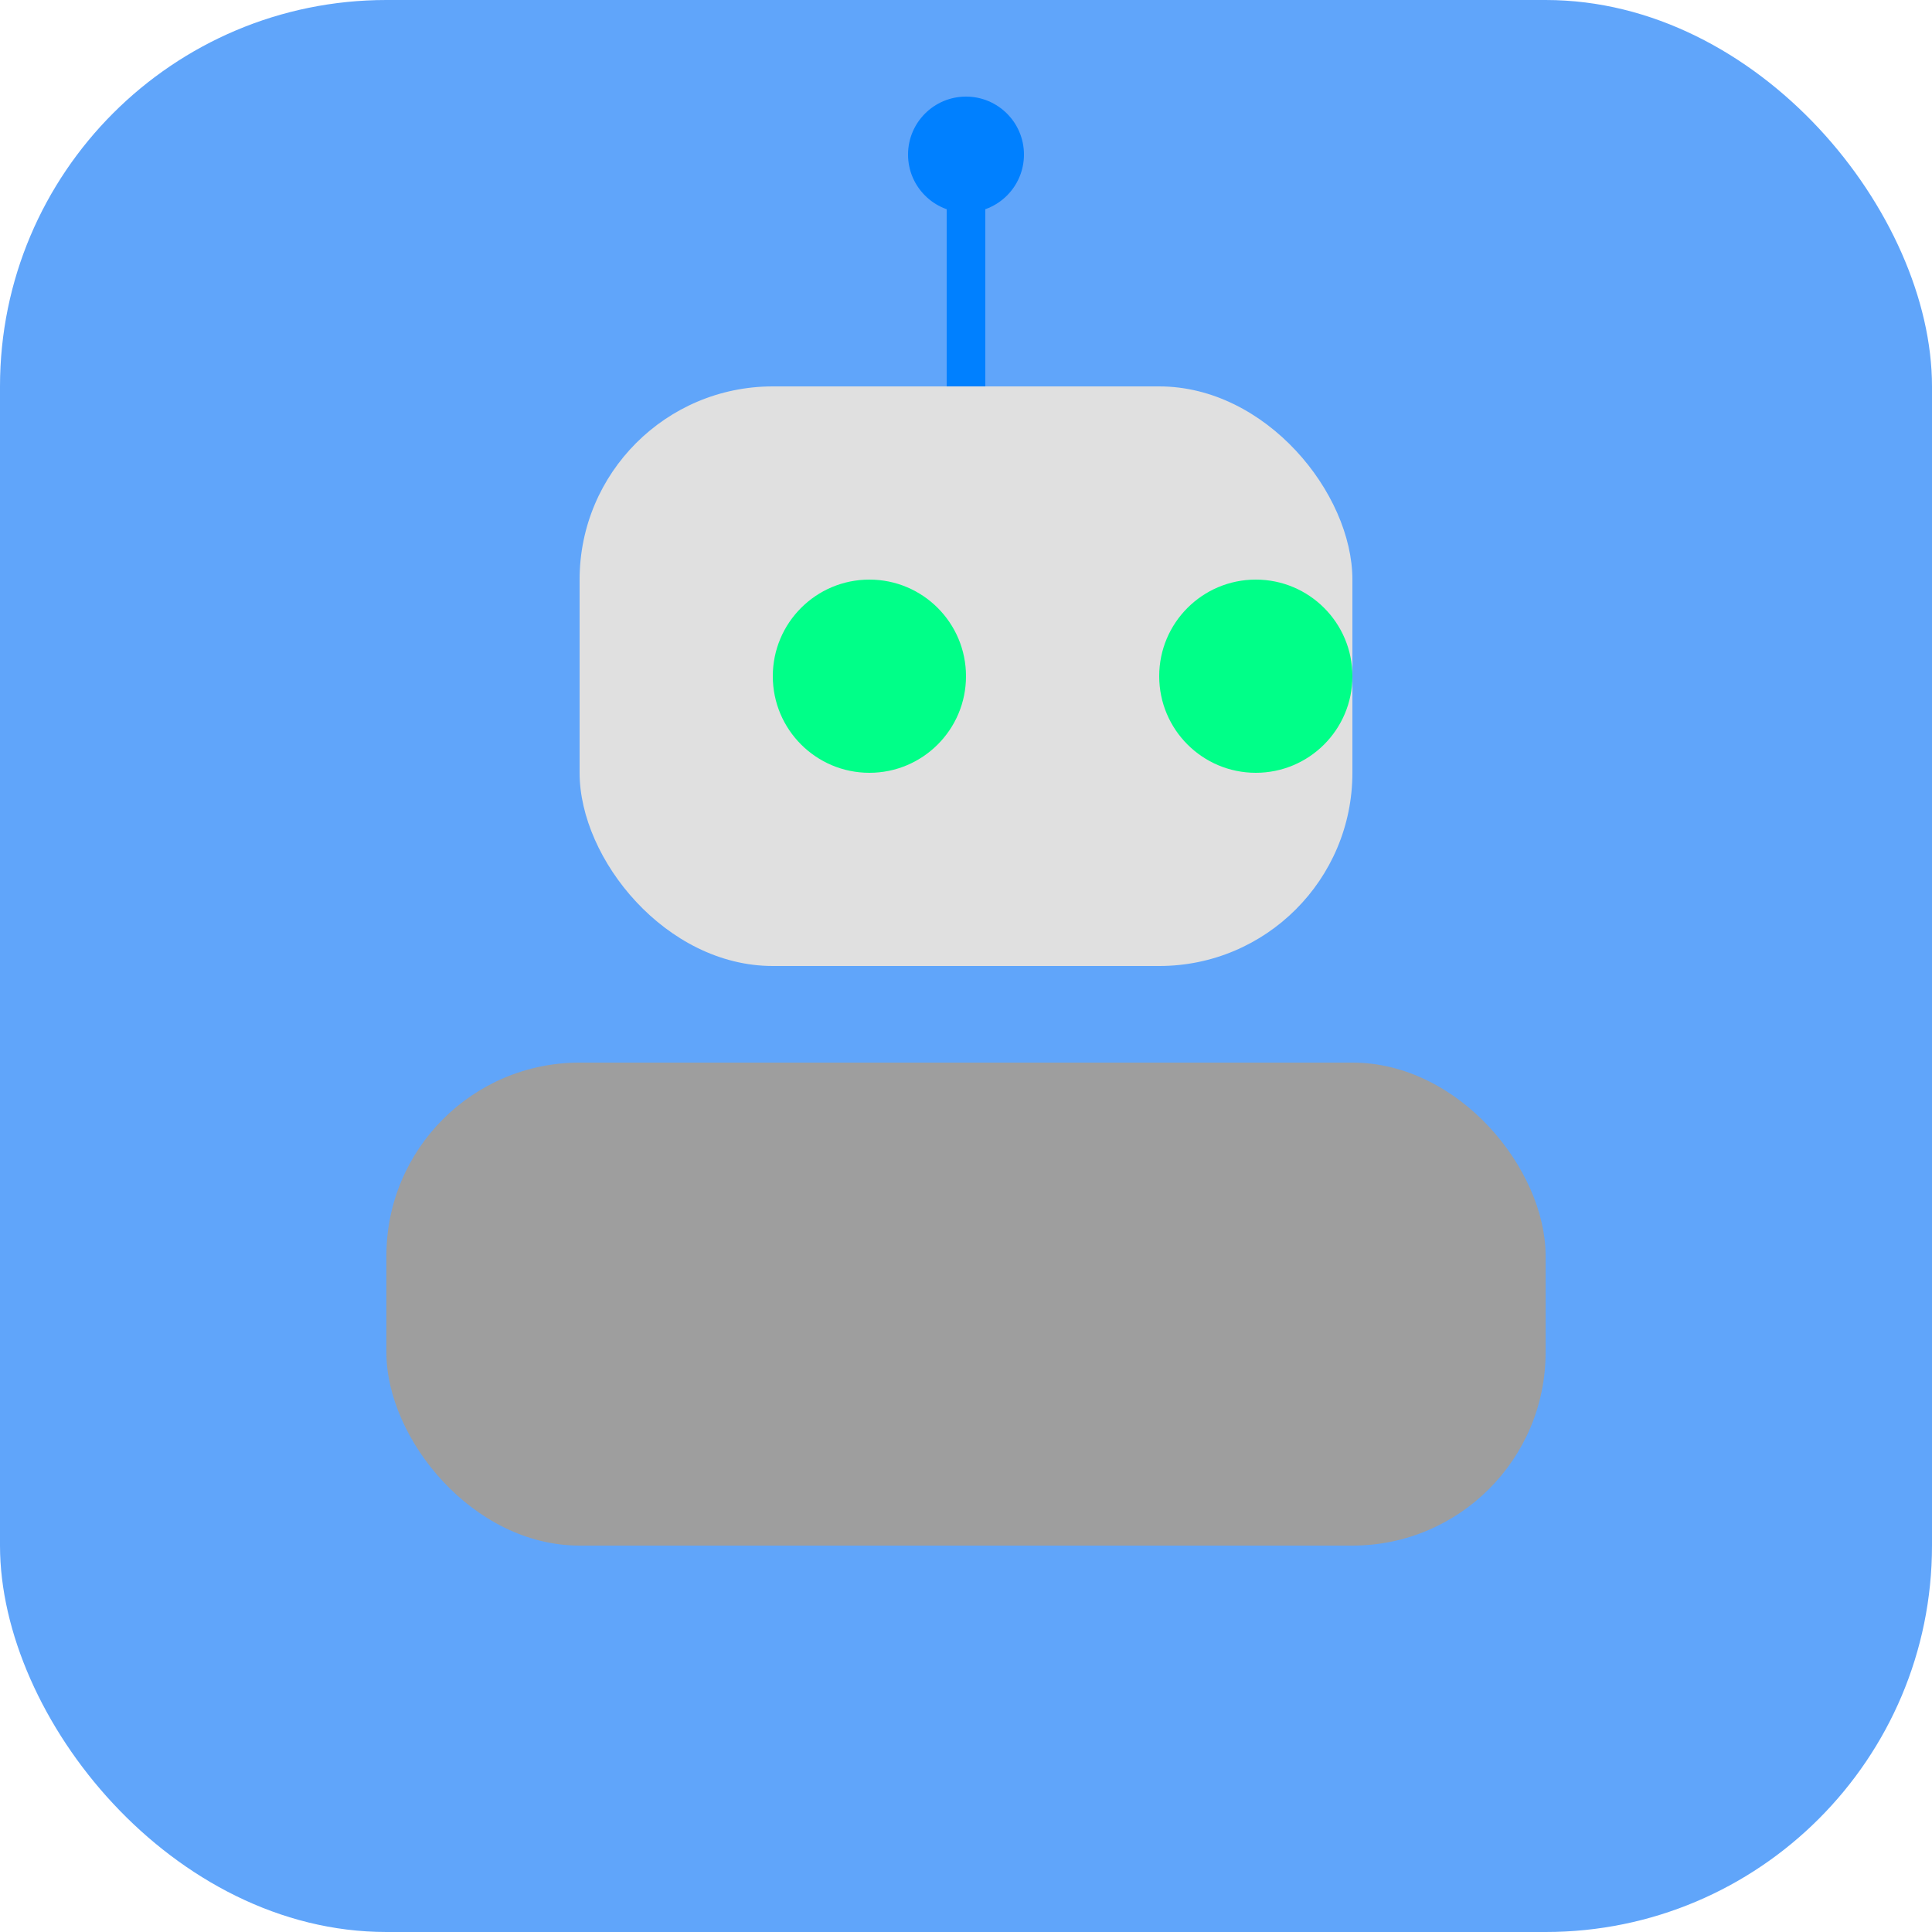 <svg width="100" height="100" viewBox="0 0 100 100" fill="none" xmlns="http://www.w3.org/2000/svg">
  <rect width="100" height="100" rx="20" fill="#60A5FA"/> {/* Light blue background, rounded corners */}
  {/* Head */}
  <rect x="30" y="20" width="40" height="30" rx="10" fill="#E0E0E0"/> {/* Light grey head */}
  {/* Eyes */}
  <circle cx="45" cy="35" r="5" fill="#00FF88"/> {/* Green eye */}
  <circle cx="65" cy="35" r="5" fill="#00FF88"/> {/* Green eye */}
  {/* Body */}
  <rect x="20" y="55" width="60" height="25" rx="10" fill="#9E9E9E"/> {/* Darker grey body */}
  {/* A small antenna or detail */}
  <line x1="50" y1="20" x2="50" y2="10" stroke="#0080FF" stroke-width="2"/>
  <circle cx="50" cy="8" r="3" fill="#0080FF"/>
</svg>
